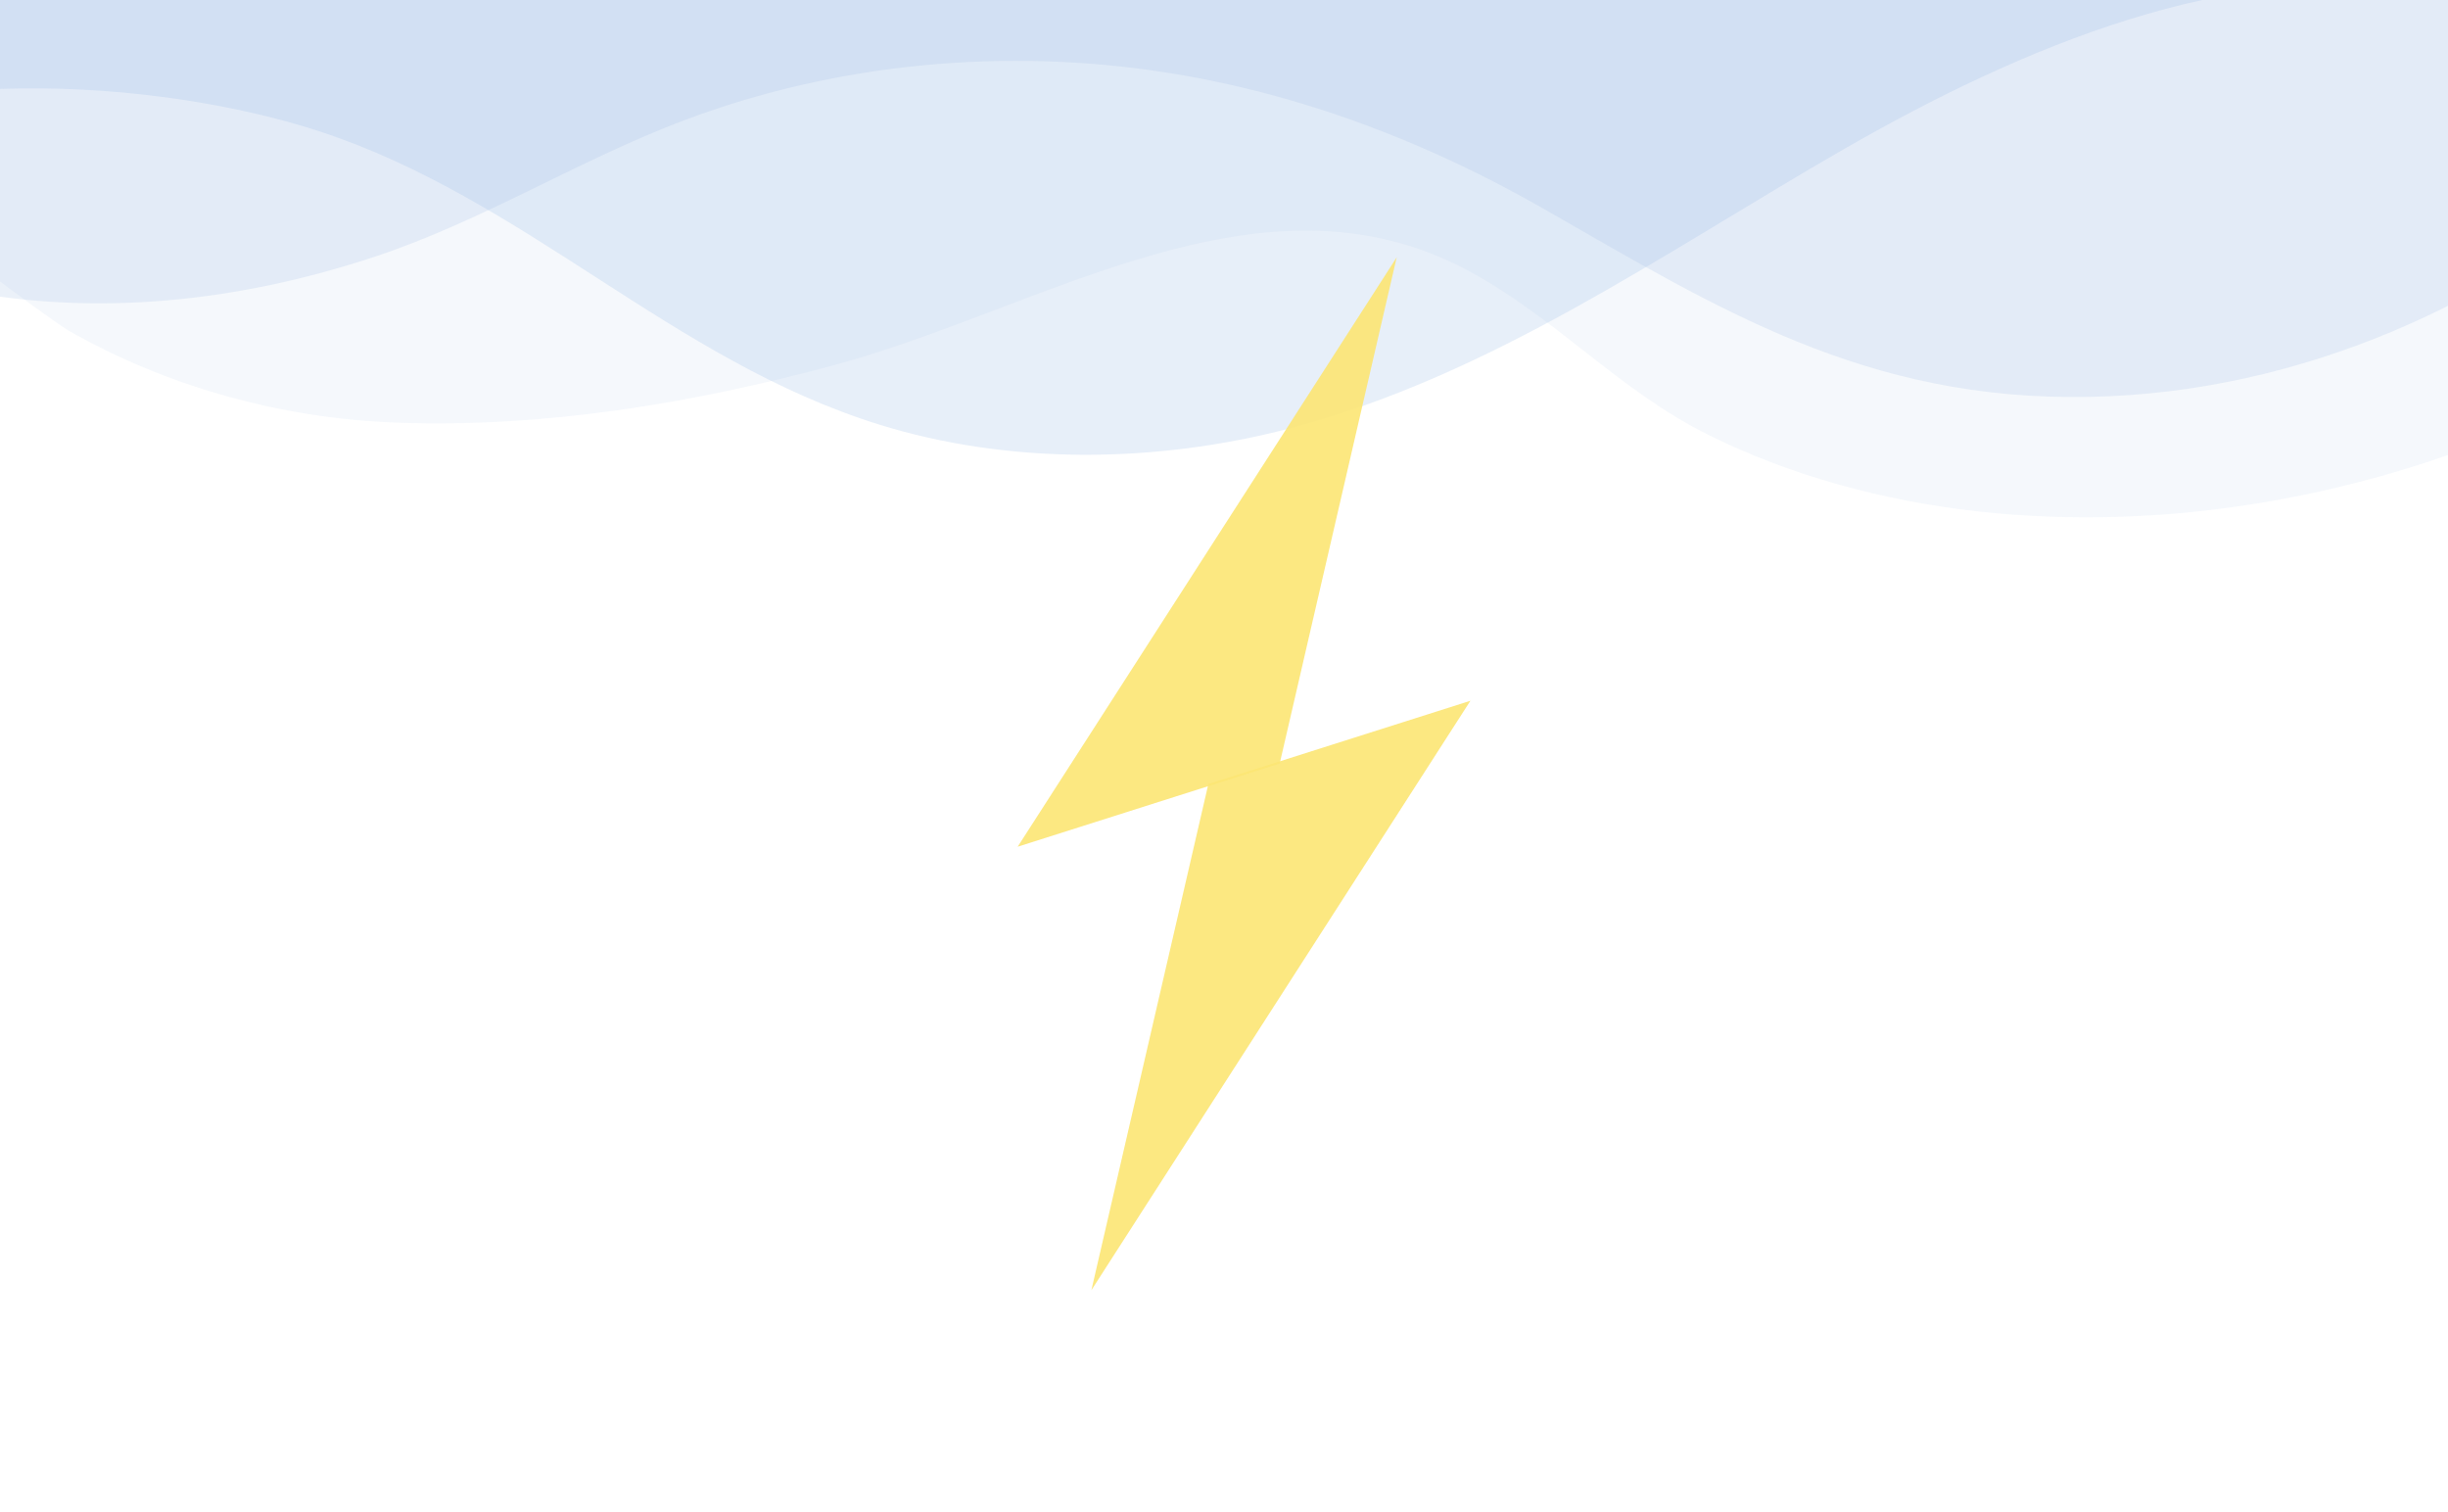 <svg width="800" height="494" viewBox="0 0 800 494" fill="none" xmlns="http://www.w3.org/2000/svg">
<path opacity="0.26" d="M-66.016 29.77C-75.116 37.736 15.572 104.127 22.4 108.022C53.899 125.993 91.258 136.787 130.258 138.14C177.707 139.784 226.013 131.913 272.701 119.277C341.167 100.747 412.057 52.455 479.356 88.206C508.343 103.603 528.731 127.473 558.458 142.184C585.061 155.348 614.971 163.58 646.038 167.075C707.747 174.017 773.88 162.519 832.01 135.788C838.44 132.83 909.7 91.761 906.339 88.858C906.336 88.856 1103.9 -395.272 1103.9 -395.272C1103.9 -395.272 -222.098 -319.272 -66.016 29.77Z" fill="#9EBCE4" fill-opacity="0.4"/>
<path d="M-99.72 59.549C-103.437 62.842 -18.573 93.669 -13.049 94.761C31.34 103.537 78.013 98.674 122.715 83.803C158.061 72.045 189.052 52.321 223.591 39.3C274.239 20.207 329.392 15.665 380.595 23.623C425.586 30.612 467.147 46.884 504.357 68.169C561.229 100.705 609.523 131.18 682.992 129.688C751.843 128.292 816.559 99.082 867.233 54.306L947.903 -297.272C947.903 -297.272 -396.097 -321.272 -99.72 59.549Z" fill="#9EBCE4" fill-opacity="0.2"/>
<path opacity="0.49" d="M-89.932 52.934C-38.195 19.219 52.25 25.888 104.221 42.858C171.73 64.895 219.484 117.734 287.483 138.795C329.225 151.724 376.983 151.67 421.901 139.882C487.463 122.676 543.773 82.564 602.221 48.938C660.669 15.312 729.031 -13.498 793.345 -3.08C927.901 -119.272 1009.9 -189.272 534.279 -235.771C491.28 -274.707 448.304 -313.668 405.4 -352.688C393.497 -363.514 393.267 -370.017 378.55 -361.297C364.999 -353.269 352.532 -338.307 340.908 -328.036C316.798 -306.732 -125.986 -300.574 -150.099 -279.272C-269.717 -173.578 32.423 -50.277 -89.932 52.934Z" fill="#9EBCE4" fill-opacity="0.5"/>
<path d="M394.891 256.192L356.663 421.594L480.53 228.986L394.891 256.192Z" fill="#FCE674" fill-opacity="0.9"/>
<path d="M418.209 249.479L456.437 84.077L332.57 276.685L418.209 249.479Z" fill="#FCE674" fill-opacity="0.9"/>
</svg>

